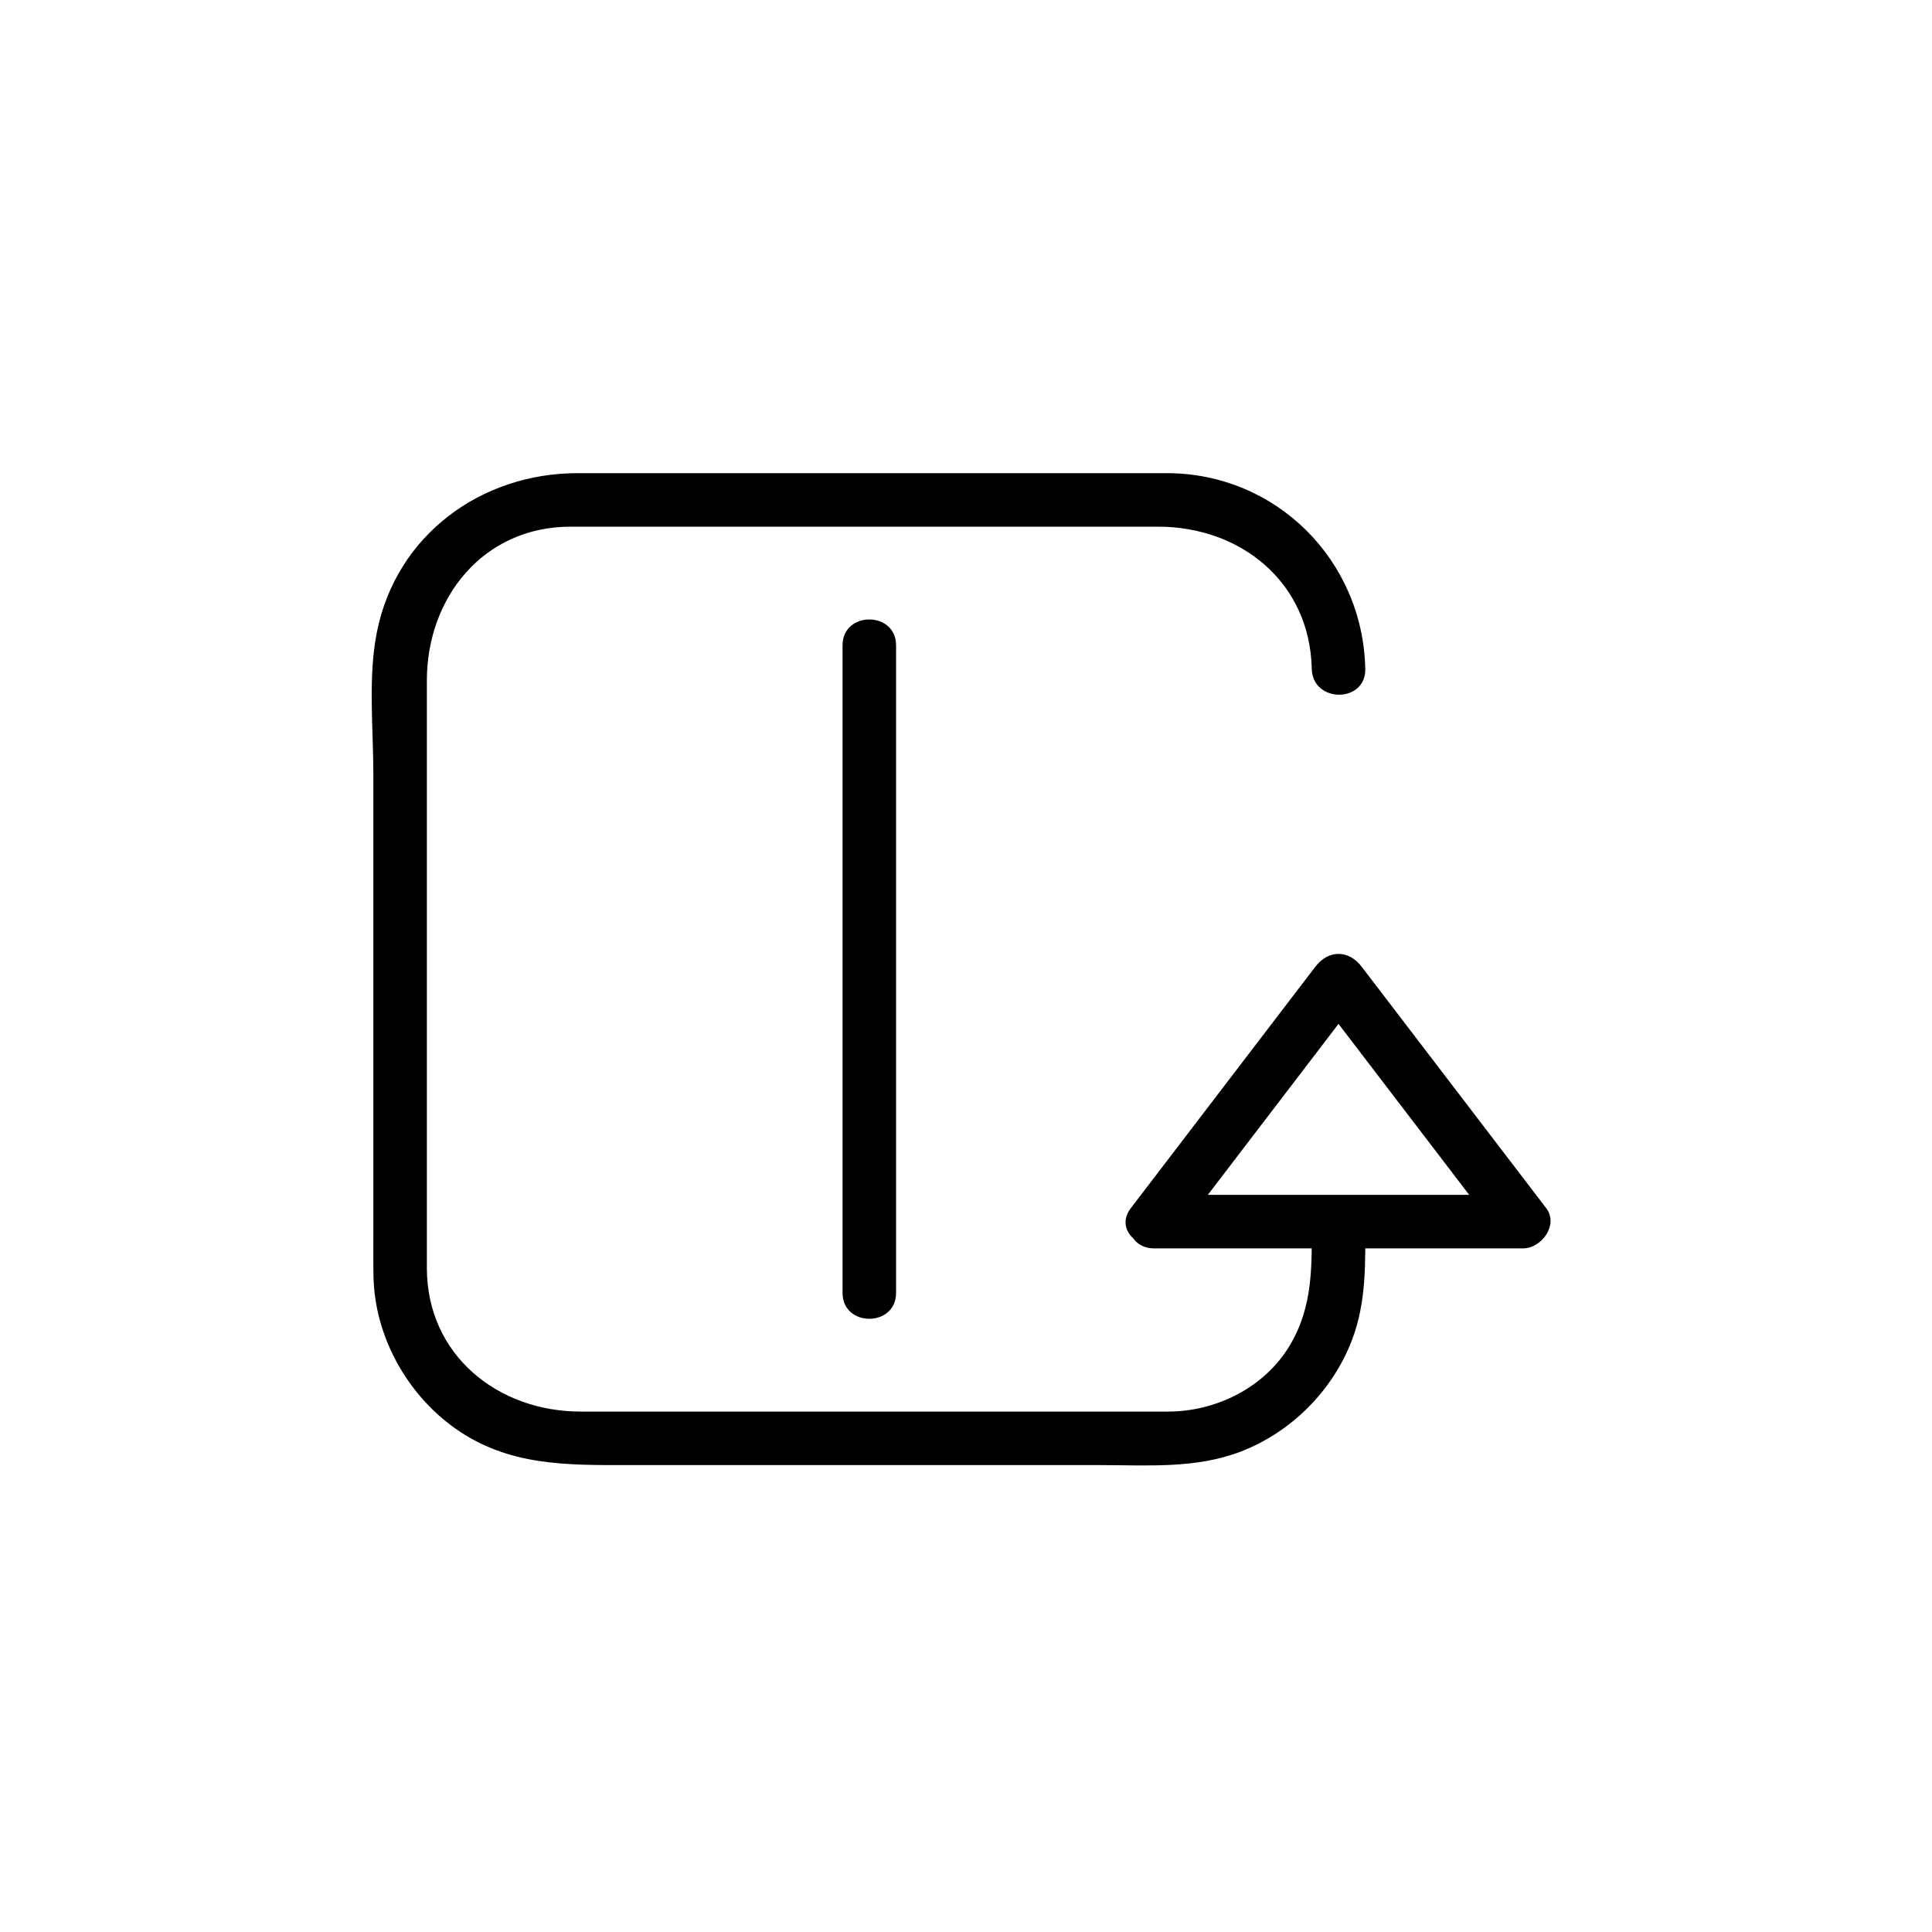 <?xml version="1.0" encoding="iso-8859-1"?>
<!-- Generator: Adobe Illustrator 16.0.0, SVG Export Plug-In . SVG Version: 6.00 Build 0)  -->
<!DOCTYPE svg PUBLIC "-//W3C//DTD SVG 1.1//EN" "http://www.w3.org/Graphics/SVG/1.1/DTD/svg11.dtd">
<svg version="1.1" xmlns="http://www.w3.org/2000/svg" xmlns:xlink="http://www.w3.org/1999/xlink" x="0px" y="0px" width="361px"
	 height="361px" viewBox="0 0 361 361" style="enable-background:new 0 0 361 361;" xml:space="preserve">
<g id="control_x5F_reset">
	<g>
		<g>
			<path style="fill:#000000;" d="M245.106,228.263c0.001,8.203,0.294,15.742-4.08,23.091c-4.692,7.885-13.751,12.404-22.771,12.404
				c-9.211,0-18.421,0-27.632,0c-27.373,0-54.746,0-82.118,0c-15.478,0-28.745-10.555-28.745-26.852c0-9.211,0-18.422,0-27.633
				c0-27.372,0-54.746,0-82.119c0-15.478,10.556-28.745,26.853-28.745c9.21,0,18.421,0,27.632,0c27.373,0,54.745,0,82.118,0
				c15.503,0,28.392,10.39,28.745,26.563c0.141,6.439,10.142,6.453,10,0c-0.444-20.332-16.683-36.563-37.124-36.563
				c-9.708,0-19.417,0-29.125,0c-26.973,0-53.945,0-80.918,0c-18.083,0-33.914,11.585-37.52,29.709
				c-1.683,8.454-0.661,17.948-0.661,26.486c0,28.814,0,57.629,0,86.444c0,2.518-0.024,5.035,0.031,7.553
				c0.242,11.064,6.202,21.834,15.157,28.228c10.025,7.158,20.965,6.929,32.54,6.929c29.316,0,58.633,0,87.949,0
				c8.865,0,17.981,0.724,26.416-2.531c9.409-3.631,17.093-11.313,20.724-20.724c2.793-7.236,2.531-14.64,2.53-22.24
				C255.105,221.814,245.105,221.814,245.106,228.263L245.106,228.263z"/>
		</g>
	</g>
	<g>
		<g>
			<path style="fill:#000000;" d="M219.94,230.786c11.495-15.039,22.989-30.079,34.484-45.118c-2.878,0-5.757,0-8.635,0
				c11.495,15.039,22.989,30.079,34.484,45.118c1.439-2.508,2.878-5.016,4.317-7.523c-22.989,0-45.979,0-68.969,0
				c-6.448,0-6.448,10,0,10c22.989,0,45.979,0,68.969,0c3.436,0,6.707-4.397,4.317-7.523c-11.495-15.04-22.989-30.079-34.484-45.118
				c-2.429-3.178-6.206-3.178-8.635,0c-11.495,15.039-22.989,30.078-34.484,45.118C207.388,230.864,216.081,235.836,219.94,230.786z
				"/>
		</g>
	</g>
	<g>
		<g>
			<path style="fill:#000000;" d="M157.434,120.584c0,40.333,0,80.667,0,121c0,6.448,10,6.448,10,0c0-40.333,0-80.667,0-121
				C167.434,114.135,157.434,114.135,157.434,120.584L157.434,120.584z"/>
		</g>
	</g>
</g>
<g id="Ebene_1">
</g>
</svg>
